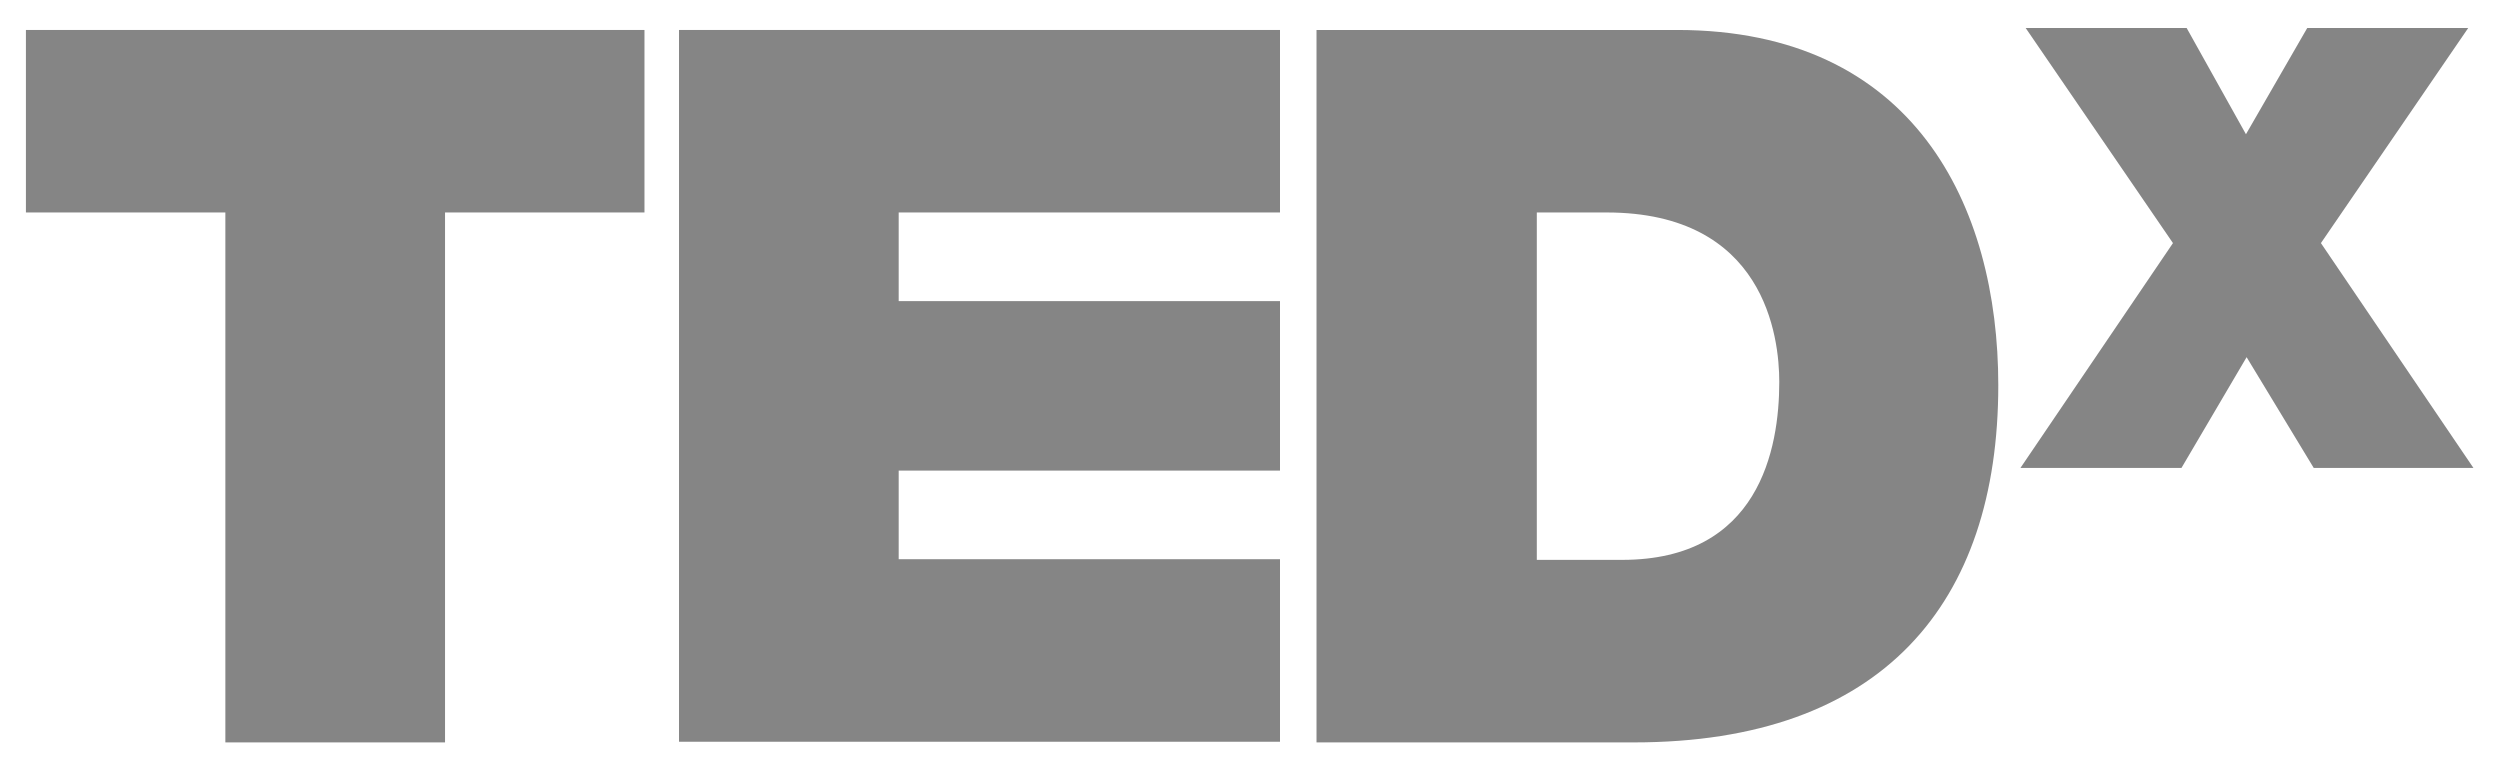 <svg width="76" height="23" viewBox="0 0 76 23" fill="none" xmlns="http://www.w3.org/2000/svg">
<path d="M6.851 6.459H0.788V0.911H19.592V6.459H13.529V22.569H6.851V6.459Z" fill="#858585"/>
<path d="M20.642 0.911H38.912V6.459H27.32V9.154H38.912V14.306H27.32V17H38.912V22.549H20.642V0.911Z" fill="#858585"/>
<path d="M40.022 0.911H50.979C58.192 0.911 60.748 6.261 60.748 11.71C60.748 18.348 57.221 22.569 49.671 22.569H40.022V0.911ZM46.699 17.02H49.315C53.476 17.02 54.09 13.652 54.09 11.611C54.09 10.243 53.654 6.459 48.839 6.459H46.719V17.02H46.699Z" fill="#858585"/>
<path d="M70.338 14.226L68.297 10.858L66.316 14.226H61.421L66.058 7.39L61.58 0.851H66.474L68.277 4.081L70.14 0.851H75.034L70.556 7.39L75.193 14.226H70.338Z" fill="#858585"/>
</svg>
